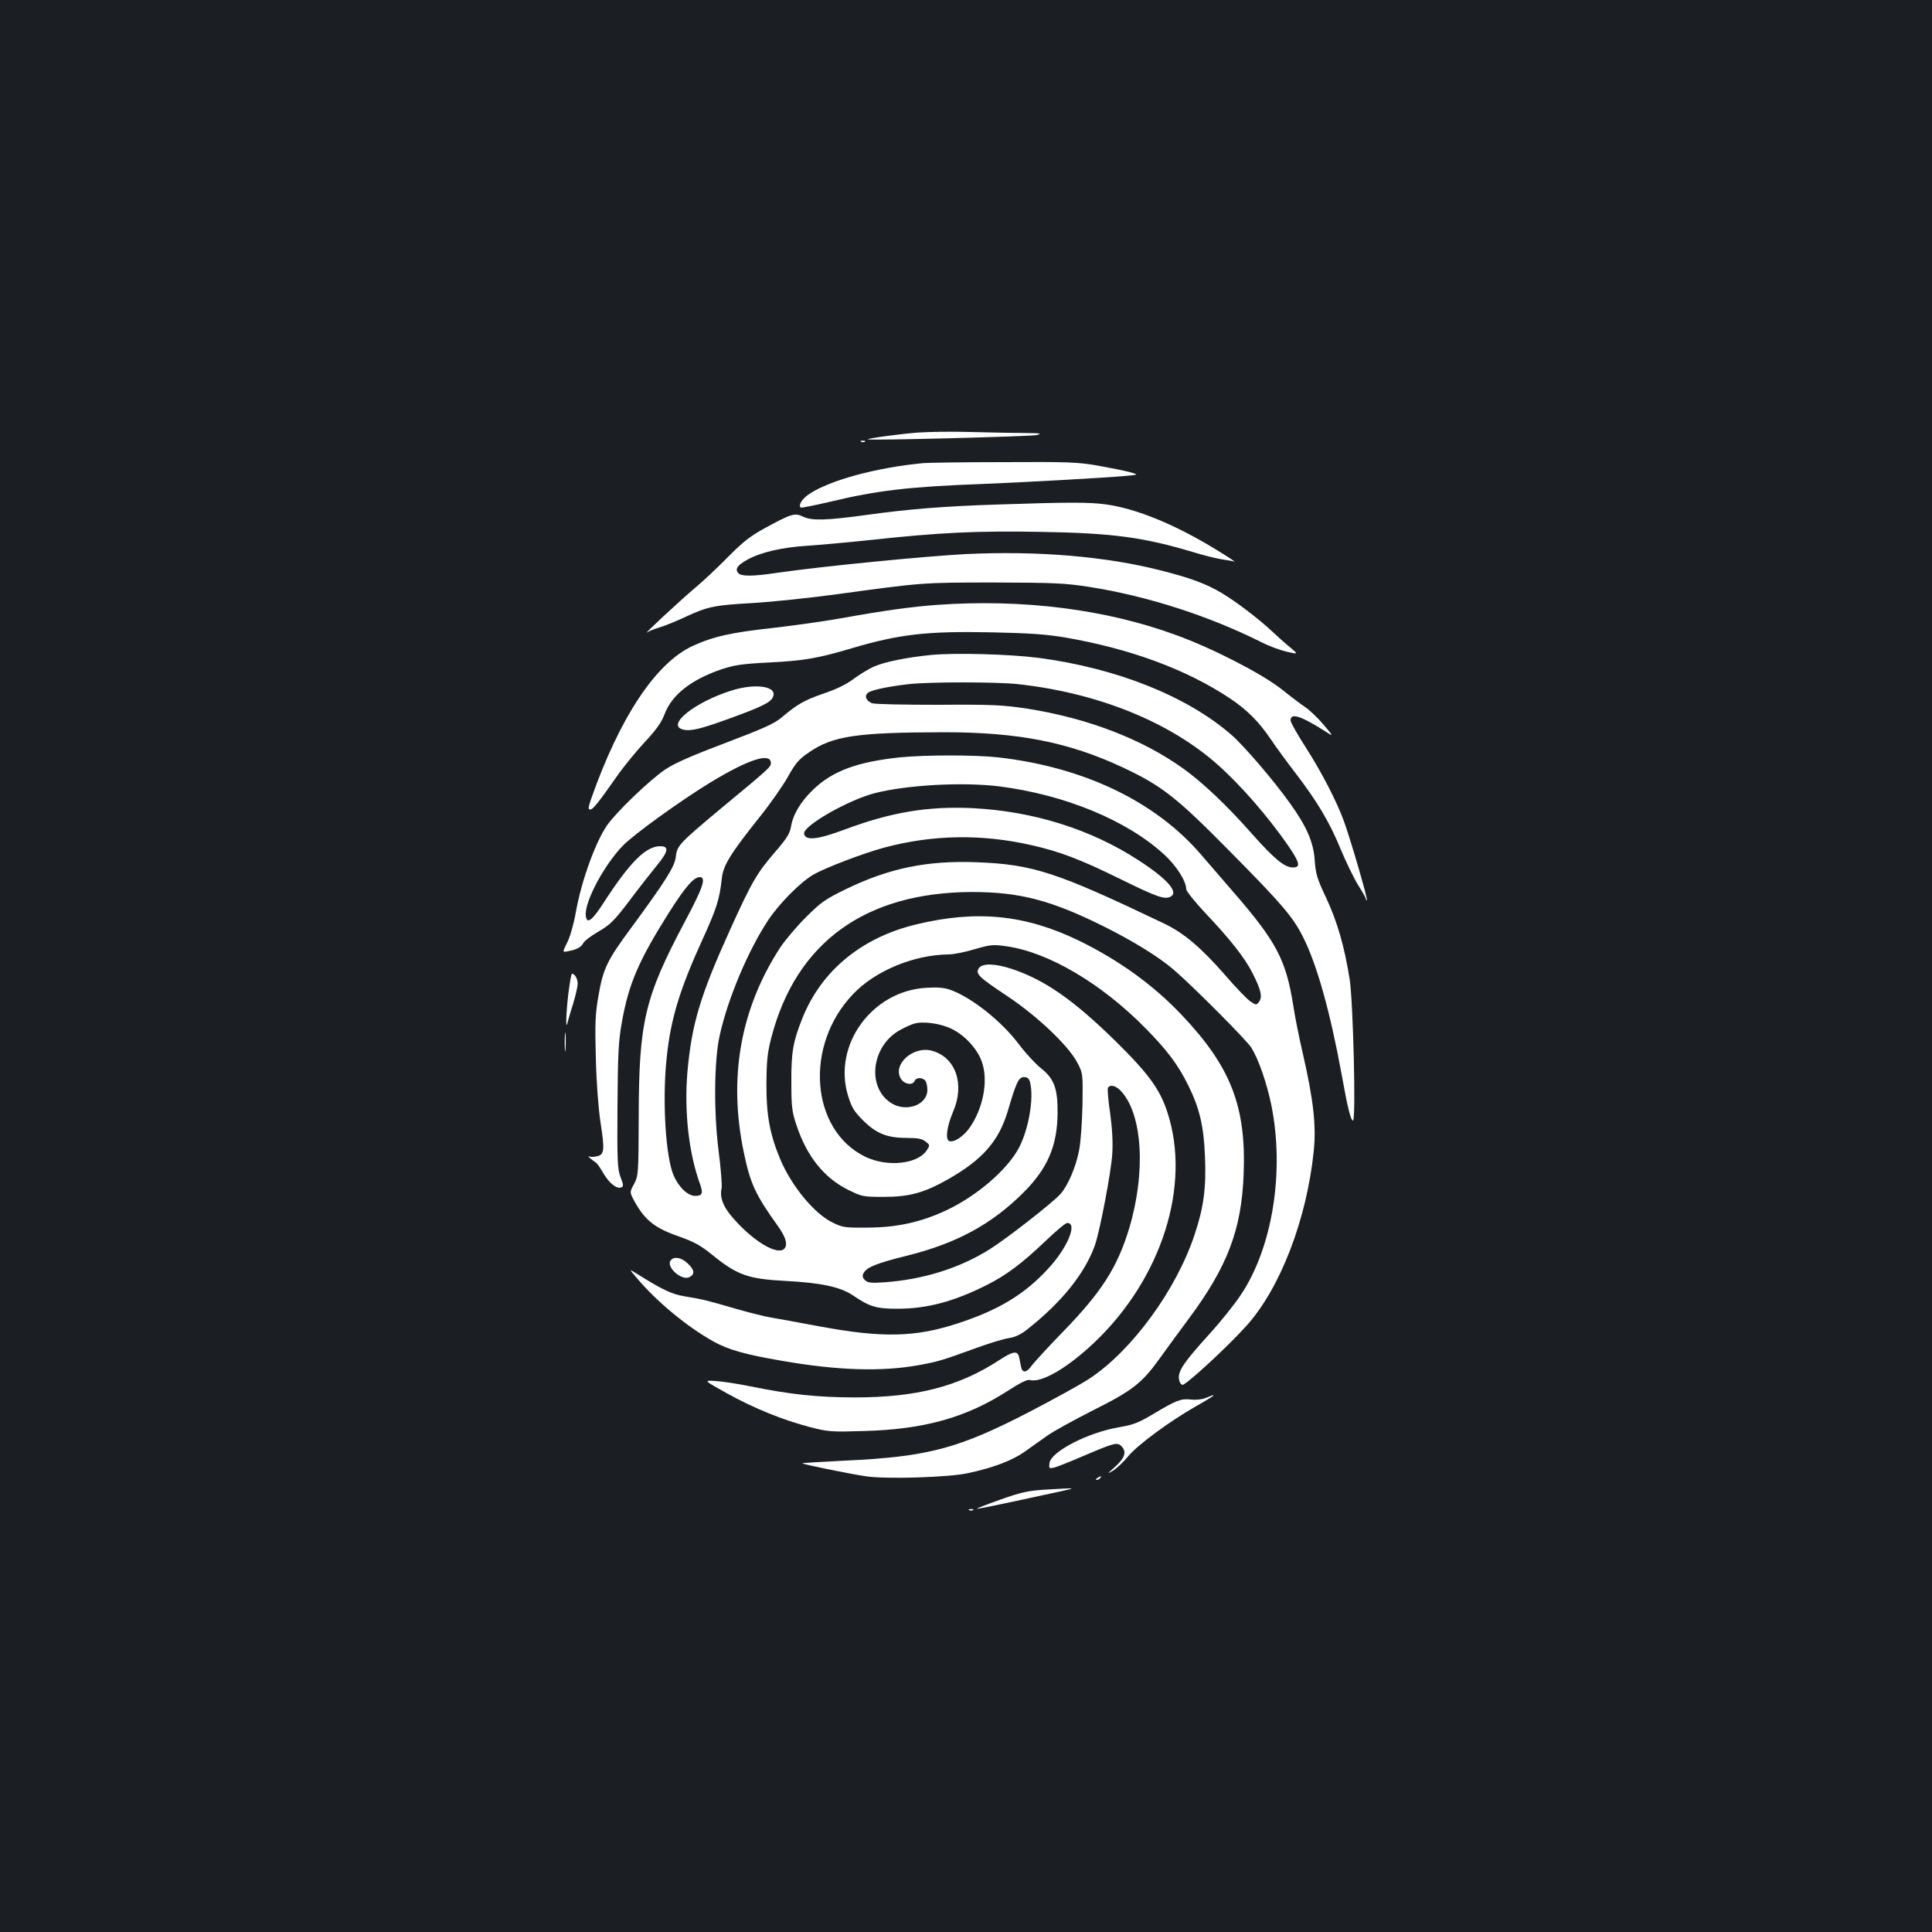 <?xml version="1.0" standalone="no"?>
<!DOCTYPE svg PUBLIC "-//W3C//DTD SVG 20010904//EN"
 "http://www.w3.org/TR/2001/REC-SVG-20010904/DTD/svg10.dtd">
<svg version="1.0" xmlns="http://www.w3.org/2000/svg"
 width="1000pt" height="1000pt" viewBox="0 0 1000 1000"
 preserveAspectRatio="xMidYMid meet">
<rect width="100%" height="100%" fill="#1b1f23"/>
<g transform="translate(0,1000) scale(0.1,-0.1)"
fill="#ffffff" stroke="none">
<path d="M4750 7761 c-92 -7 -266 -31 -258 -35 11 -7 842 15 873 22 33 8 22
10 -71 11 -61 0 -185 3 -275 5 -90 3 -211 1 -269 -3z"/>
<path d="M4458 7713 c7 -3 16 -2 19 1 4 3 -2 6 -13 5 -11 0 -14 -3 -6 -6z"/>
<path d="M4780 7603 c-244 -23 -482 -88 -590 -159 -37 -24 -59 -58 -46 -71 2
-3 71 11 153 30 240 58 408 78 788 92 186 7 657 33 745 42 65 6 65 6 15 20
-27 7 -101 22 -163 33 -102 18 -155 20 -490 18 -208 0 -393 -3 -412 -5z"/>
<path d="M5175 7389 c-290 -9 -473 -24 -695 -55 -206 -28 -277 -30 -324 -8
-42 21 -62 14 -196 -59 -77 -42 -114 -71 -195 -153 -55 -56 -132 -128 -171
-160 -68 -57 -275 -249 -244 -227 8 6 38 18 65 26 28 8 88 33 135 55 114 53
150 60 352 71 95 6 288 26 428 45 445 61 444 61 815 61 313 -1 365 -3 494 -23
300 -47 619 -150 892 -287 37 -19 94 -40 128 -48 62 -14 62 -14 19 22 -24 19
-68 59 -98 87 -67 62 -179 148 -254 193 -80 48 -159 78 -312 117 -287 74 -640
104 -1017 86 -210 -11 -750 -64 -975 -97 -128 -19 -186 -19 -201 -1 -18 21 -4
41 49 70 69 38 180 63 306 71 60 4 208 17 329 30 360 39 551 48 883 42 371 -6
533 -28 792 -106 52 -16 117 -32 144 -36 27 -4 56 -9 65 -12 9 -3 -33 25 -94
62 -210 129 -412 212 -569 234 -84 12 -199 12 -551 0z"/>
<path d="M4848 6869 c-126 -9 -272 -29 -494 -69 -89 -16 -247 -38 -352 -50
-218 -24 -309 -44 -418 -94 -191 -89 -377 -371 -525 -793 -15 -44 -15 -53 -4
-53 14 0 40 32 148 186 32 44 93 119 137 166 58 62 85 101 100 142 38 100 137
178 295 232 67 22 107 28 246 35 180 9 254 22 429 74 247 73 389 89 724 82
192 -4 280 -10 376 -26 338 -58 629 -165 855 -315 91 -61 151 -121 215 -216
24 -36 79 -111 122 -167 115 -150 179 -256 237 -398 29 -69 70 -153 91 -187
22 -34 40 -66 40 -71 0 -6 2 -8 5 -6 5 6 -82 306 -118 406 -38 105 -117 258
-202 390 -41 64 -75 124 -75 134 0 42 54 24 190 -63 32 -21 31 -18 -20 42 -30
35 -72 75 -93 89 -21 14 -77 56 -124 94 -102 80 -354 210 -543 279 -366 135
-799 189 -1242 157z"/>
<path d="M4820 6610 c-123 -12 -244 -36 -298 -61 -24 -10 -69 -38 -101 -61
-38 -29 -90 -55 -156 -77 -102 -35 -138 -56 -220 -125 -36 -31 -94 -57 -289
-131 -175 -66 -264 -105 -313 -138 -80 -54 -254 -221 -301 -289 -61 -89 -133
-289 -161 -447 -11 -63 -30 -129 -45 -159 -26 -52 -26 -52 6 -45 44 8 66 20
78 43 6 11 41 37 79 59 60 35 81 56 162 163 51 68 115 149 141 181 58 71 62
97 15 97 -74 0 -156 -82 -291 -290 -62 -97 -89 -116 -94 -69 -8 69 95 263 193
363 58 59 299 233 455 328 197 119 310 155 310 98 0 -20 -10 -29 -260 -236
-214 -179 -226 -191 -232 -249 -6 -51 -52 -124 -235 -373 -121 -164 -141 -206
-165 -344 -17 -97 -19 -142 -14 -323 3 -127 13 -259 24 -333 23 -147 20 -169
-19 -177 -16 -4 -34 -4 -41 0 -13 6 17 -20 37 -33 6 -4 23 -28 38 -55 31 -52
69 -82 92 -73 13 5 13 11 -3 53 -16 43 -18 82 -16 368 2 272 5 337 23 435 35
198 87 319 247 572 83 130 125 178 156 178 35 0 17 -54 -77 -230 -209 -394
-238 -518 -239 -1010 -1 -297 -2 -306 -24 -348 -22 -40 -22 -43 -6 -75 54
-104 105 -149 222 -191 97 -34 127 -51 191 -103 126 -102 183 -123 376 -133
188 -10 284 -31 350 -75 87 -59 120 -69 230 -69 153 0 292 37 463 123 101 51
181 111 302 226 54 52 105 95 114 95 55 0 1 -130 -100 -238 -122 -132 -254
-212 -464 -281 -222 -73 -392 -77 -720 -16 -107 20 -221 41 -252 46 -32 5
-113 26 -180 45 -144 42 -170 49 -263 64 -68 11 -116 34 -250 118 -40 25 -40
25 2 -24 103 -122 259 -251 395 -327 77 -43 164 -68 358 -101 289 -50 516 -57
711 -21 100 19 116 24 284 85 72 26 151 51 177 54 33 5 62 19 95 45 179 141
298 290 350 435 26 74 84 379 90 472 4 62 0 131 -11 213 -10 66 -15 125 -11
131 11 18 41 11 67 -17 112 -121 130 -421 42 -713 -61 -200 -142 -327 -339
-530 -78 -80 -151 -160 -164 -177 -27 -39 -49 -42 -56 -8 -3 14 -7 36 -10 50
-8 36 -31 32 -106 -17 -208 -135 -427 -191 -744 -191 -190 0 -333 15 -545 58
-63 13 -143 25 -177 27 -62 4 -62 4 60 -64 141 -78 289 -138 431 -175 93 -24
110 -25 275 -20 314 8 533 70 747 208 65 42 101 60 115 56 60 -16 193 62 331
192 351 332 505 816 380 1195 -38 118 -100 202 -268 367 -217 213 -366 317
-537 374 -89 29 -153 30 -171 3 -18 -29 1 -46 145 -142 158 -105 319 -258 365
-346 29 -55 29 -56 27 -216 -2 -91 -9 -196 -18 -240 -16 -83 -58 -183 -97
-225 -39 -44 -276 -229 -365 -285 -156 -98 -342 -156 -543 -171 -73 -5 -88 -3
-103 11 -13 13 -15 22 -7 37 17 30 65 50 230 91 251 63 432 161 595 323 127
126 178 244 179 415 1 126 -18 177 -86 231 -27 21 -78 76 -112 121 -92 123
-248 246 -358 285 -31 11 -67 14 -126 10 -279 -17 -482 -296 -403 -557 19 -62
31 -82 79 -130 69 -68 124 -90 228 -90 55 0 77 -4 95 -19 23 -18 23 -19 5 -46
-47 -71 -205 -87 -318 -32 -284 139 -316 578 -62 842 115 121 315 203 494 205
25 0 86 12 135 27 83 24 95 25 165 15 217 -31 489 -191 718 -423 114 -116 169
-189 222 -296 59 -119 81 -213 87 -370 7 -161 -7 -263 -53 -401 -95 -289 -327
-605 -547 -749 -44 -29 -184 -106 -313 -173 -364 -188 -521 -230 -948 -250
-121 -6 -221 -12 -223 -14 -4 -4 235 -53 327 -67 103 -16 432 -6 530 16 132
28 230 66 294 111 33 24 87 62 118 84 31 22 137 80 235 130 204 102 253 140
345 268 34 48 102 140 150 205 201 270 274 462 285 748 14 351 -66 557 -319
824 -146 155 -326 285 -533 386 -278 135 -530 160 -844 84 -281 -68 -488 -238
-587 -483 -49 -122 -59 -178 -58 -332 0 -129 3 -154 27 -225 53 -160 142 -271
266 -333 73 -36 78 -37 185 -37 133 0 209 21 333 91 179 102 262 197 309 352
44 151 57 177 84 177 17 0 26 -7 31 -25 22 -80 -6 -245 -58 -343 -62 -115
-221 -250 -378 -323 -129 -60 -252 -87 -400 -88 -123 -1 -133 0 -187 27 -94
46 -211 188 -270 328 -53 127 -72 228 -71 389 1 122 5 161 26 242 129 491 486
749 1037 751 247 0 409 -42 681 -177 158 -79 284 -157 364 -225 102 -88 377
-364 402 -404 37 -59 79 -180 103 -295 70 -344 7 -739 -158 -985 -31 -47 -104
-138 -162 -202 -131 -144 -162 -190 -158 -230 2 -17 9 -31 18 -33 17 -3 232
195 331 305 176 195 313 553 349 906 13 131 -1 259 -55 497 -20 85 -43 200
-51 255 -38 238 -87 331 -312 590 -57 66 -131 152 -164 190 -237 277 -609 455
-1053 505 -117 13 -375 13 -506 0 -220 -23 -349 -70 -449 -166 -65 -62 -106
-130 -116 -194 -6 -34 -22 -60 -77 -124 -100 -115 -125 -159 -238 -408 -155
-342 -199 -489 -221 -738 -17 -202 7 -417 64 -575 19 -51 14 -65 -24 -65 -43
0 -98 59 -120 130 -36 116 -49 389 -27 588 21 200 67 350 185 609 74 162 88
208 100 315 6 67 44 129 199 323 53 66 117 158 143 204 40 72 57 91 108 126
125 86 246 104 699 105 385 0 645 -51 924 -181 205 -96 280 -155 559 -438 270
-273 325 -338 377 -442 72 -142 141 -391 200 -714 30 -169 47 -235 58 -235 16
0 1 613 -17 730 -28 175 -64 298 -121 421 -48 101 -55 126 -60 195 -6 95 -42
177 -130 299 -86 120 -238 297 -303 353 -231 200 -594 344 -997 397 -149 19
-428 27 -555 15z m448 -151 c414 -45 788 -196 1038 -420 120 -107 260 -269
363 -418 59 -87 64 -111 23 -111 -43 0 -95 43 -210 172 -130 148 -257 268
-359 341 -214 153 -495 260 -806 309 -126 19 -177 22 -460 20 -177 0 -329 3
-343 8 -32 13 -42 39 -20 55 19 14 104 32 211 44 105 12 452 12 563 0z m-98
-529 c342 -43 666 -177 859 -356 61 -57 111 -135 111 -177 0 -9 43 -63 96
-120 132 -139 209 -237 248 -316 43 -84 51 -121 33 -146 -14 -18 -15 -18 -44
1 -16 10 -76 72 -131 136 -126 144 -213 218 -317 268 -557 266 -677 306 -970
317 -256 10 -453 -31 -674 -138 -111 -54 -132 -69 -210 -147 -48 -48 -108
-119 -133 -157 -206 -317 -269 -674 -188 -1060 33 -161 62 -222 175 -379 40
-56 52 -92 38 -115 -27 -42 -139 17 -243 126 -73 76 -97 128 -85 183 3 15 -4
104 -16 197 -25 198 -23 463 6 593 42 192 149 444 253 600 57 85 165 194 232
233 63 36 259 111 371 141 250 66 502 70 760 11 145 -33 251 -73 458 -175 191
-94 229 -107 260 -91 43 23 -15 90 -164 187 -248 162 -546 255 -861 271 -232
11 -422 -21 -663 -111 -139 -52 -203 -59 -209 -21 -6 40 227 174 367 210 165
42 452 58 641 35z m-245 -1255 c74 -36 141 -112 161 -183 28 -96 1 -229 -65
-326 -34 -49 -83 -81 -108 -72 -21 9 -12 76 20 151 62 143 14 282 -108 316
-99 28 -209 -73 -161 -146 18 -28 60 -34 70 -10 7 18 37 20 54 3 7 -7 12 -29
12 -49 0 -80 -113 -119 -191 -66 -127 86 -95 302 56 379 22 12 51 25 65 29 44
15 138 2 195 -26z"/>
<path d="M3790 6427 c-193 -60 -344 -180 -255 -203 40 -10 89 2 238 56 163 59
213 83 226 109 31 57 -81 77 -209 38z"/>
<path d="M2942 4858 c-12 -99 -15 -195 -5 -153 3 11 15 55 29 98 13 43 24 90
24 106 0 25 -15 51 -30 51 -3 0 -11 -46 -18 -102z"/>
<path d="M2923 4605 c0 -44 2 -61 4 -37 2 23 2 59 0 80 -2 20 -4 1 -4 -43z"/>
<path d="M3472 3477 c-28 -33 57 -109 97 -87 29 15 26 37 -10 71 -33 31 -70
37 -87 16z"/>
<path d="M6240 2764 c-20 -8 -52 -11 -76 -8 -51 6 -76 -4 -190 -72 -79 -47
-104 -58 -180 -71 -162 -27 -356 -127 -362 -187 -3 -27 -2 -28 25 -22 15 4 84
31 153 61 157 67 173 71 194 50 29 -29 19 -60 -31 -106 -42 -37 -44 -40 -13
-22 19 12 55 45 79 75 49 59 214 181 351 259 50 28 90 53 90 55 0 2 -1 3 -2 3
-2 -1 -19 -8 -38 -15z"/>
<path d="M5680 2350 c-9 -6 -10 -10 -3 -10 6 0 15 5 18 10 8 12 4 12 -15 0z"/>
<path d="M5415 2290 c-95 -6 -128 -13 -240 -53 -71 -25 -124 -46 -118 -46 11
-1 106 19 443 92 72 16 71 16 -85 7z"/>
<path d="M5018 2183 c7 -3 16 -2 19 1 4 3 -2 6 -13 5 -11 0 -14 -3 -6 -6z"/>
</g>
</svg>
